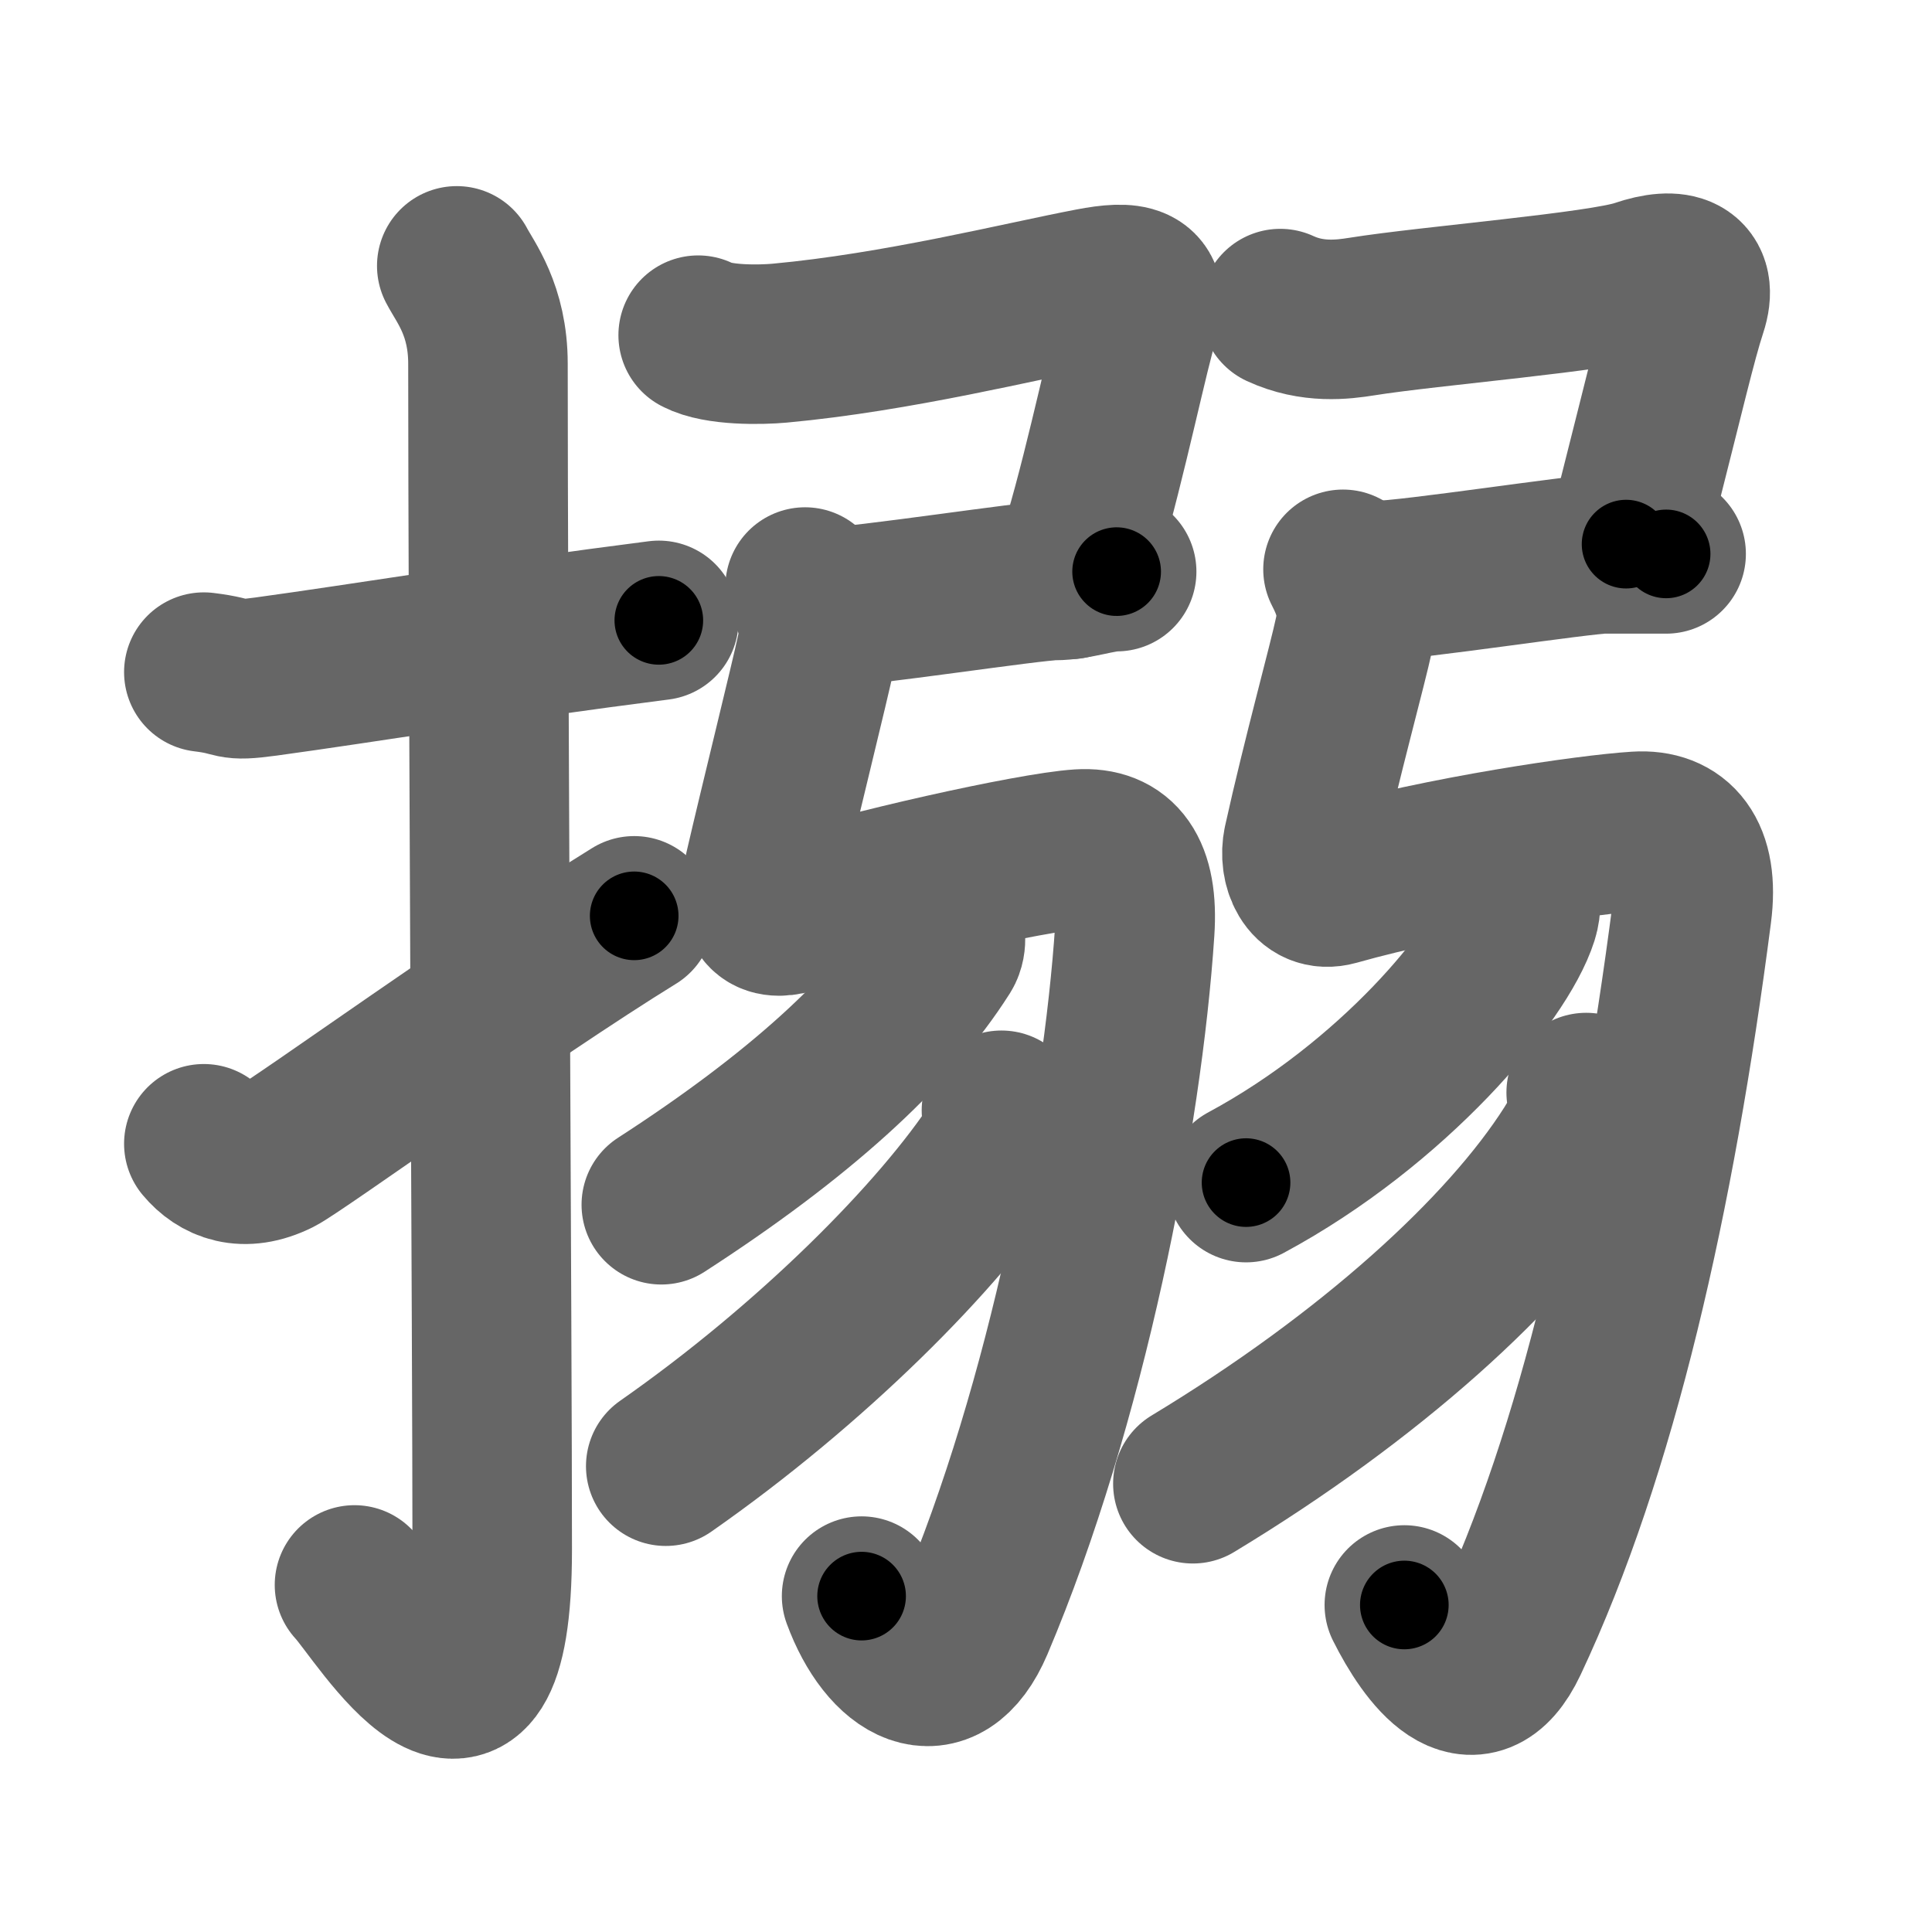 <svg xmlns="http://www.w3.org/2000/svg" width="109" height="109" viewBox="0 0 109 109" id="6426"><g fill="none" stroke="#666" stroke-width="9" stroke-linecap="round" stroke-linejoin="round"><g><g><path d="M11.5,37.92c2.08,0.25,1.27,0.55,3.5,0.25c5.5-0.75,13-2,22.17-3.17" /><path d="M25.77,15c0.48,0.92,1.76,2.49,1.76,5.52c0,15.23,0.24,55.46,0.24,66.9c0,14.25-6.32,3.53-7.77,2" /><path d="M11.5,64.53c0.86,1.03,2.24,1.63,4.14,0.68c1.12-0.56,13.11-9.21,20.14-13.54" /></g><g><g><path d="M39.39,18.91c1.11,0.59,3.52,0.55,4.6,0.45c6.63-0.61,13.6-2.36,17.58-3.12c2.2-0.42,3.36-0.26,2.72,1.68c-0.54,1.62-1.84,7.96-3.16,12.43c-0.26,0.87-0.51,1.66-0.76,2.34" /><path d="M46.75,34.25c1.75,0,11.5-1.5,12.75-1.5s2.5-0.5,3.5-0.5" /><path d="M45.42,33.12c0.5,0.97,0.96,2.1,0.63,3.63c-0.37,1.76-2.05,8.51-2.93,12.32c-0.6,2.59,0.35,2.91,1.83,2.41c3.54-1.22,13.25-3.41,15.97-3.58c2.21-0.14,3.32,1.28,3.1,4.6C63.33,63,60.18,79.25,54.95,91.58c-1.81,4.25-4.89,2.42-6.34-1.53" /></g><g><g><g><path d="M53.26,52.14c0.04,0.37,0.21,1.02-0.09,1.5C50.25,58.25,45,63,37.31,67.97" /></g><g><path d="M56.5,62.64c0.05,0.47,0.28,1.3-0.11,1.9C53,69.75,45.75,77,37.56,82.72" /></g></g><g><path d="M72.23,17.41c1.82,0.84,3.53,0.62,4.6,0.45c3.81-0.61,13.5-1.39,15.64-2.12c2.13-0.73,3.36-0.26,2.72,1.68c-0.56,1.69-1.3,4.88-2.76,10.62c-0.21,0.83-0.44,1.72-0.69,2.66" /><path d="M77.75,32.75c1.75,0,11.5-1.5,12.75-1.5s2.5,0,3.5,0" /><path d="M75.77,32.12c0.5,0.97,0.96,2.1,0.63,3.63c-0.37,1.76-1.83,7.02-2.89,11.82c-0.26,1.19,0.33,2.83,1.83,2.41c6.09-1.72,14.29-2.91,17.01-3.08c2.21-0.14,3.53,1.3,3.1,4.6C93.38,67.5,90.13,81.9,85.1,92.58c-1.97,4.17-4.52,0.67-5.87-2.03" /></g><g><g><path d="M85.76,50.14c0.04,0.39,0.09,1.01-0.09,1.57c-1.05,3.31-7.1,10.56-15.37,15.01" /></g><g><path d="M89.49,61.64c0.16,1.37-0.07,2.06-0.81,3.23c-3.69,5.81-11.35,12.78-21.38,18.84" /></g></g></g></g></g></g><g fill="none" stroke="#000" stroke-width="5" stroke-linecap="round" stroke-linejoin="round"><g><g><path d="M11.5,37.92c2.08,0.25,1.27,0.55,3.5,0.25c5.5-0.75,13-2,22.17-3.17" stroke-dasharray="25.94" stroke-dashoffset="25.94"><animate id="0" attributeName="stroke-dashoffset" values="25.94;0" dur="0.26s" fill="freeze" begin="0s;6426.click" /></path><path d="M25.77,15c0.48,0.92,1.76,2.49,1.76,5.52c0,15.23,0.24,55.46,0.24,66.9c0,14.25-6.32,3.53-7.77,2" stroke-dasharray="88.82" stroke-dashoffset="88.82"><animate attributeName="stroke-dashoffset" values="88.82" fill="freeze" begin="6426.click" /><animate id="1" attributeName="stroke-dashoffset" values="88.82;0" dur="0.67s" fill="freeze" begin="0.end" /></path><path d="M11.5,64.53c0.86,1.03,2.24,1.63,4.14,0.68c1.12-0.56,13.11-9.21,20.14-13.54" stroke-dasharray="28.85" stroke-dashoffset="28.85"><animate attributeName="stroke-dashoffset" values="28.85" fill="freeze" begin="6426.click" /><animate id="2" attributeName="stroke-dashoffset" values="28.85;0" dur="0.29s" fill="freeze" begin="1.end" /></path></g><g><g><path d="M39.39,18.91c1.11,0.59,3.52,0.55,4.6,0.45c6.63-0.61,13.6-2.36,17.58-3.12c2.2-0.42,3.36-0.26,2.72,1.68c-0.54,1.62-1.84,7.96-3.16,12.43c-0.26,0.87-0.51,1.66-0.76,2.34" stroke-dasharray="42.21" stroke-dashoffset="42.21"><animate attributeName="stroke-dashoffset" values="42.21" fill="freeze" begin="6426.click" /><animate id="3" attributeName="stroke-dashoffset" values="42.21;0" dur="0.42s" fill="freeze" begin="2.end" /></path><path d="M46.75,34.25c1.75,0,11.5-1.5,12.75-1.5s2.5-0.5,3.5-0.5" stroke-dasharray="16.38" stroke-dashoffset="16.38"><animate attributeName="stroke-dashoffset" values="16.38" fill="freeze" begin="6426.click" /><animate id="4" attributeName="stroke-dashoffset" values="16.38;0" dur="0.16s" fill="freeze" begin="3.end" /></path><path d="M45.42,33.12c0.5,0.97,0.96,2.1,0.63,3.63c-0.37,1.76-2.05,8.51-2.93,12.32c-0.6,2.59,0.35,2.91,1.83,2.41c3.54-1.22,13.25-3.41,15.97-3.58c2.21-0.14,3.32,1.28,3.1,4.6C63.33,63,60.18,79.25,54.95,91.58c-1.81,4.25-4.89,2.42-6.34-1.53" stroke-dasharray="93.36" stroke-dashoffset="93.36"><animate attributeName="stroke-dashoffset" values="93.36" fill="freeze" begin="6426.click" /><animate id="5" attributeName="stroke-dashoffset" values="93.36;0" dur="0.7s" fill="freeze" begin="4.end" /></path></g><g><g><g><path d="M53.26,52.14c0.04,0.37,0.21,1.02-0.09,1.5C50.25,58.25,45,63,37.31,67.97" stroke-dasharray="23.07" stroke-dashoffset="23.07"><animate attributeName="stroke-dashoffset" values="23.07" fill="freeze" begin="6426.click" /><animate id="6" attributeName="stroke-dashoffset" values="23.07;0" dur="0.23s" fill="freeze" begin="5.end" /></path></g><g><path d="M56.5,62.64c0.05,0.47,0.28,1.3-0.11,1.9C53,69.75,45.75,77,37.56,82.72" stroke-dasharray="28.26" stroke-dashoffset="28.26"><animate attributeName="stroke-dashoffset" values="28.26" fill="freeze" begin="6426.click" /><animate id="7" attributeName="stroke-dashoffset" values="28.26;0" dur="0.28s" fill="freeze" begin="6.end" /></path></g></g><g><path d="M72.23,17.41c1.82,0.84,3.53,0.62,4.6,0.45c3.81-0.61,13.5-1.39,15.64-2.12c2.13-0.73,3.36-0.26,2.72,1.68c-0.56,1.69-1.3,4.88-2.76,10.62c-0.21,0.83-0.44,1.72-0.69,2.66" stroke-dasharray="38.71" stroke-dashoffset="38.71"><animate attributeName="stroke-dashoffset" values="38.71" fill="freeze" begin="6426.click" /><animate id="8" attributeName="stroke-dashoffset" values="38.71;0" dur="0.39s" fill="freeze" begin="7.end" /></path><path d="M77.75,32.75c1.75,0,11.5-1.5,12.75-1.5s2.5,0,3.5,0" stroke-dasharray="16.34" stroke-dashoffset="16.34"><animate attributeName="stroke-dashoffset" values="16.34" fill="freeze" begin="6426.click" /><animate id="9" attributeName="stroke-dashoffset" values="16.34;0" dur="0.16s" fill="freeze" begin="8.end" /></path><path d="M75.77,32.12c0.5,0.97,0.96,2.1,0.63,3.63c-0.37,1.76-1.83,7.02-2.89,11.82c-0.26,1.19,0.33,2.83,1.83,2.41c6.09-1.72,14.29-2.91,17.01-3.08c2.21-0.14,3.53,1.3,3.1,4.6C93.38,67.5,90.13,81.9,85.1,92.58c-1.97,4.17-4.52,0.67-5.87-2.03" stroke-dasharray="94.73" stroke-dashoffset="94.73"><animate attributeName="stroke-dashoffset" values="94.73" fill="freeze" begin="6426.click" /><animate id="10" attributeName="stroke-dashoffset" values="94.73;0" dur="0.71s" fill="freeze" begin="9.end" /></path></g><g><g><path d="M85.76,50.14c0.04,0.39,0.09,1.01-0.09,1.57c-1.05,3.31-7.1,10.56-15.37,15.01" stroke-dasharray="23.42" stroke-dashoffset="23.42"><animate attributeName="stroke-dashoffset" values="23.42" fill="freeze" begin="6426.click" /><animate id="11" attributeName="stroke-dashoffset" values="23.42;0" dur="0.23s" fill="freeze" begin="10.end" /></path></g><g><path d="M89.49,61.64c0.16,1.37-0.07,2.06-0.81,3.23c-3.69,5.81-11.35,12.78-21.38,18.84" stroke-dasharray="32.14" stroke-dashoffset="32.14"><animate attributeName="stroke-dashoffset" values="32.14" fill="freeze" begin="6426.click" /><animate id="12" attributeName="stroke-dashoffset" values="32.14;0" dur="0.32s" fill="freeze" begin="11.end" /></path></g></g></g></g></g></g></svg>